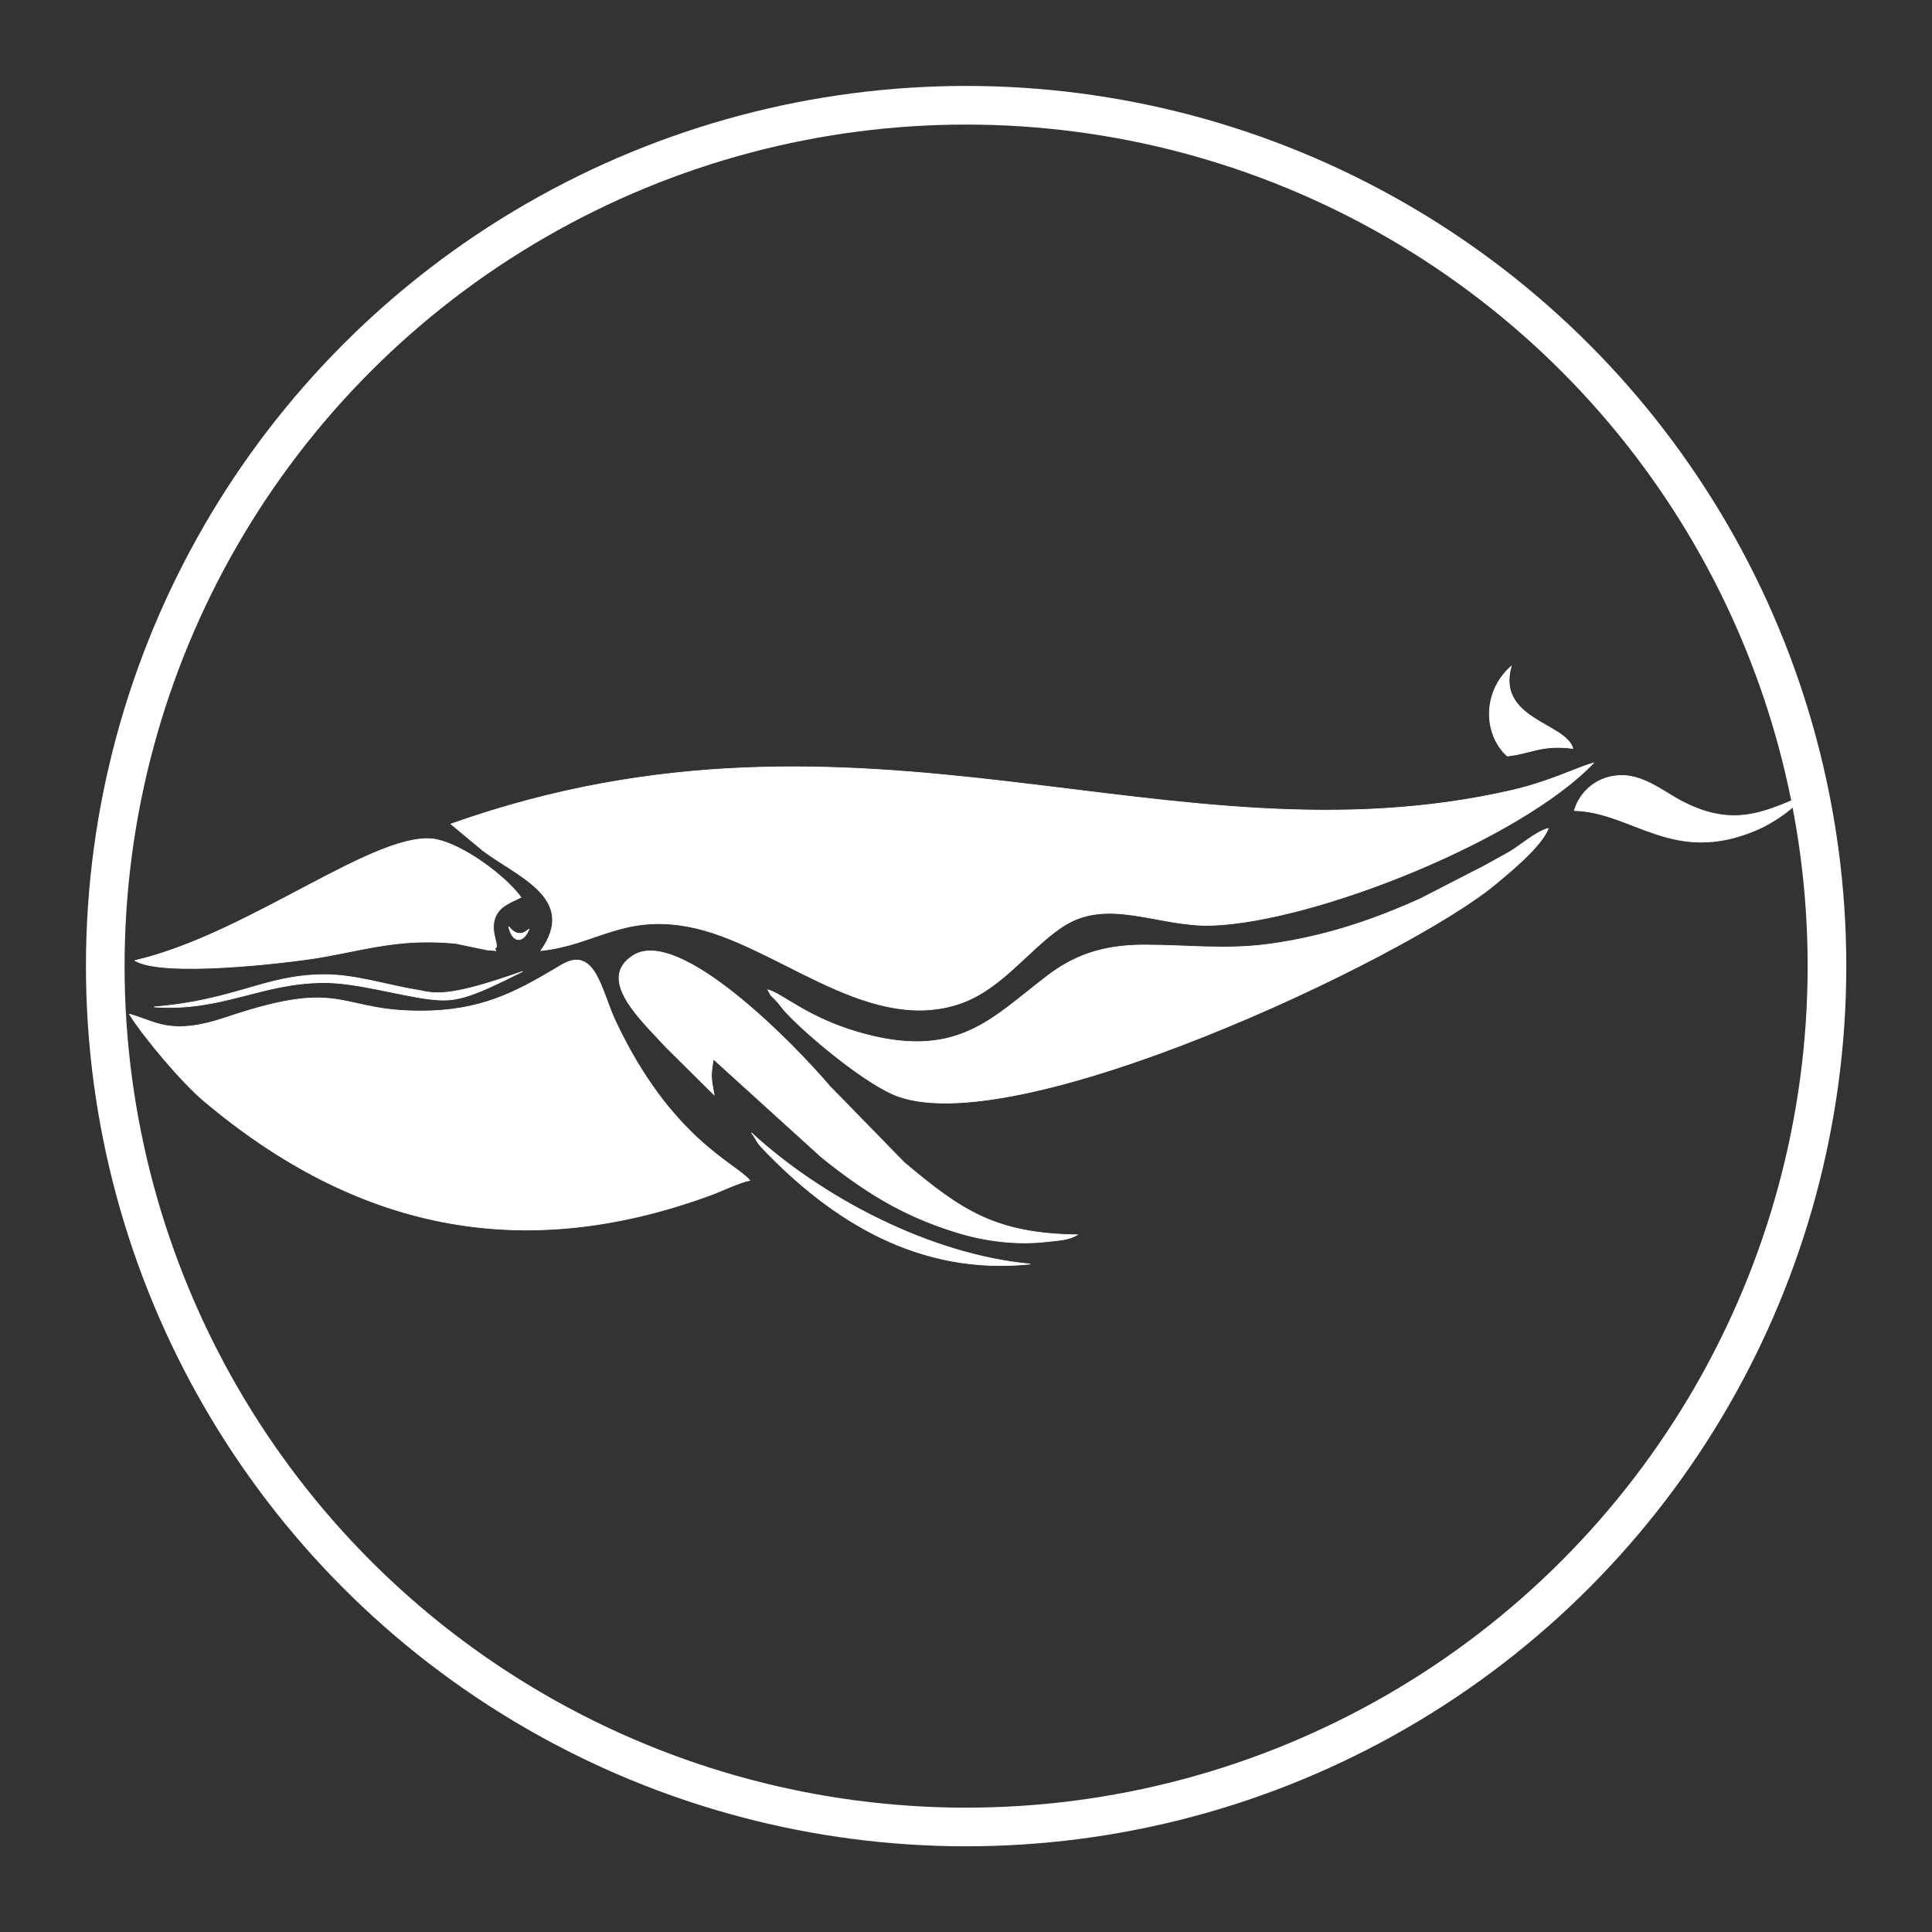 <?xml version="1.0" encoding="UTF-8"?>
<!DOCTYPE svg PUBLIC "-//W3C//DTD SVG 1.1//EN" "http://www.w3.org/Graphics/SVG/1.1/DTD/svg11.dtd">
<!-- Creator: CorelDRAW X8 -->
<svg xmlns="http://www.w3.org/2000/svg" xml:space="preserve" width="8.333in" height="8.333in" version="1.1" style="shape-rendering:geometricPrecision; text-rendering:geometricPrecision; image-rendering:optimizeQuality; fill-rule:evenodd; clip-rule:evenodd"
viewBox="0 0 8333 8333"
 xmlns:xlink="http://www.w3.org/1999/xlink">
 <rect x="0" y="0" width="8333" height="8333" fill="#333333" stroke="none"/>
 <defs>
  <style type="text/css">
   <![CDATA[
    .str1 {stroke:white;stroke-width:166.673}
    .str0 {stroke:white;stroke-width:3}
    .fil1 {fill:none}
    .fil0 {fill:white}
   ]]>
  </style>
 </defs>
 <g id="Layer_x0020_1">
  <g id="_2718169372608">
   <g id="_2158045338352">
    <path class="fil0 str0" d="M1945 3554l137 114c151,114 411,206 251,432 233,-24 354,-158 639,-103 368,70 756,459 1154,336 186,-57 303,-231 450,-332 199,-137 416,-2 653,-10 449,-17 1331,-372 1644,-700 -66,17 -187,80 -353,118 -1481,340 -2785,-489 -4575,145l0 0 0 0z"/>
    <path class="fil0 str0" d="M558 4374c63,101 227,295 322,375 650,547 1360,706 2178,408 56,-20 125,-55 176,-66 -61,-73 -343,-182 -581,-690 -60,-129 -86,-325 -231,-239 -172,102 -317,189 -564,198 -410,13 -353,-151 -884,29 -239,80 -298,18 -416,-15z"/>
    <path class="fil0 str0" d="M4935 4076c-188,0 -309,50 -420,135 -239,182 -387,366 -815,241 -219,-64 -322,-164 -388,-183 16,32 10,19 36,47 18,19 24,31 39,47 92,100 324,293 461,355 503,229 2223,-590 2599,-902 70,-58 201,-165 231,-243 -56,14 -129,82 -179,108 -34,18 -55,31 -92,51l-280 144c-210,95 -415,163 -651,196 -191,26 -352,4 -541,4l0 0 0 0z"/>
    <path class="fil0 str0" d="M3080 4722c-13,-76 -16,-77 -3,-154l466 423c181,145 343,250 579,323 123,39 264,57 396,41 45,-5 90,-6 129,-29 -350,-5 -497,-101 -747,-312l-322 -330c-151,-178 -650,-691 -848,-562 -160,103 39,281 144,396l206 204 0 0 0 0z"/>
    <path class="fil0 str0" d="M582 4143c119,72 642,12 795,-13 124,-21 247,-53 371,-63 71,-6 148,-5 218,2l135 28c72,5 18,7 40,-12 6,-17 -31,-82 0,-139 22,-42 61,-52 106,-76 -73,-98 -248,-223 -360,-248 -247,-56 -808,406 -1305,521l0 0 0 0z"/>
    <path class="fil0 str0" d="M6790 3496c253,6 428,239 790,82 68,-29 165,-95 195,-145 -174,75 -311,139 -536,15 -66,-37 -149,-101 -237,-103 -110,-3 -187,68 -212,151l0 0 0 0z"/>
    <path class="fil0 str0" d="M3241 4886c21,26 20,38 47,66 299,313 674,550 1156,500 -434,-40 -901,-288 -1203,-566z"/>
    <path class="fil0 str0" d="M6501 3261c107,-12 146,-50 283,-33 -32,-110 -330,-125 -266,-354 -125,110 -120,293 -17,387z"/>
    <path class="fil0 str0" d="M664 4343c295,21 462,-105 737,-105 140,1 320,55 449,71 111,14 164,2 404,-119 -295,104 -368,100 -443,82 -130,-19 -280,-71 -421,-68 -250,3 -378,111 -726,139l0 0 0 0z"/>
    <path class="fil0 str0" d="M2282 4007c-34,30 -61,23 -88,-11 14,70 62,77 88,11z"/>
   </g>
  </g>
  <circle class="fil1 str1" cx="4167" cy="4167" r="3713"/>
 </g>
</svg>

